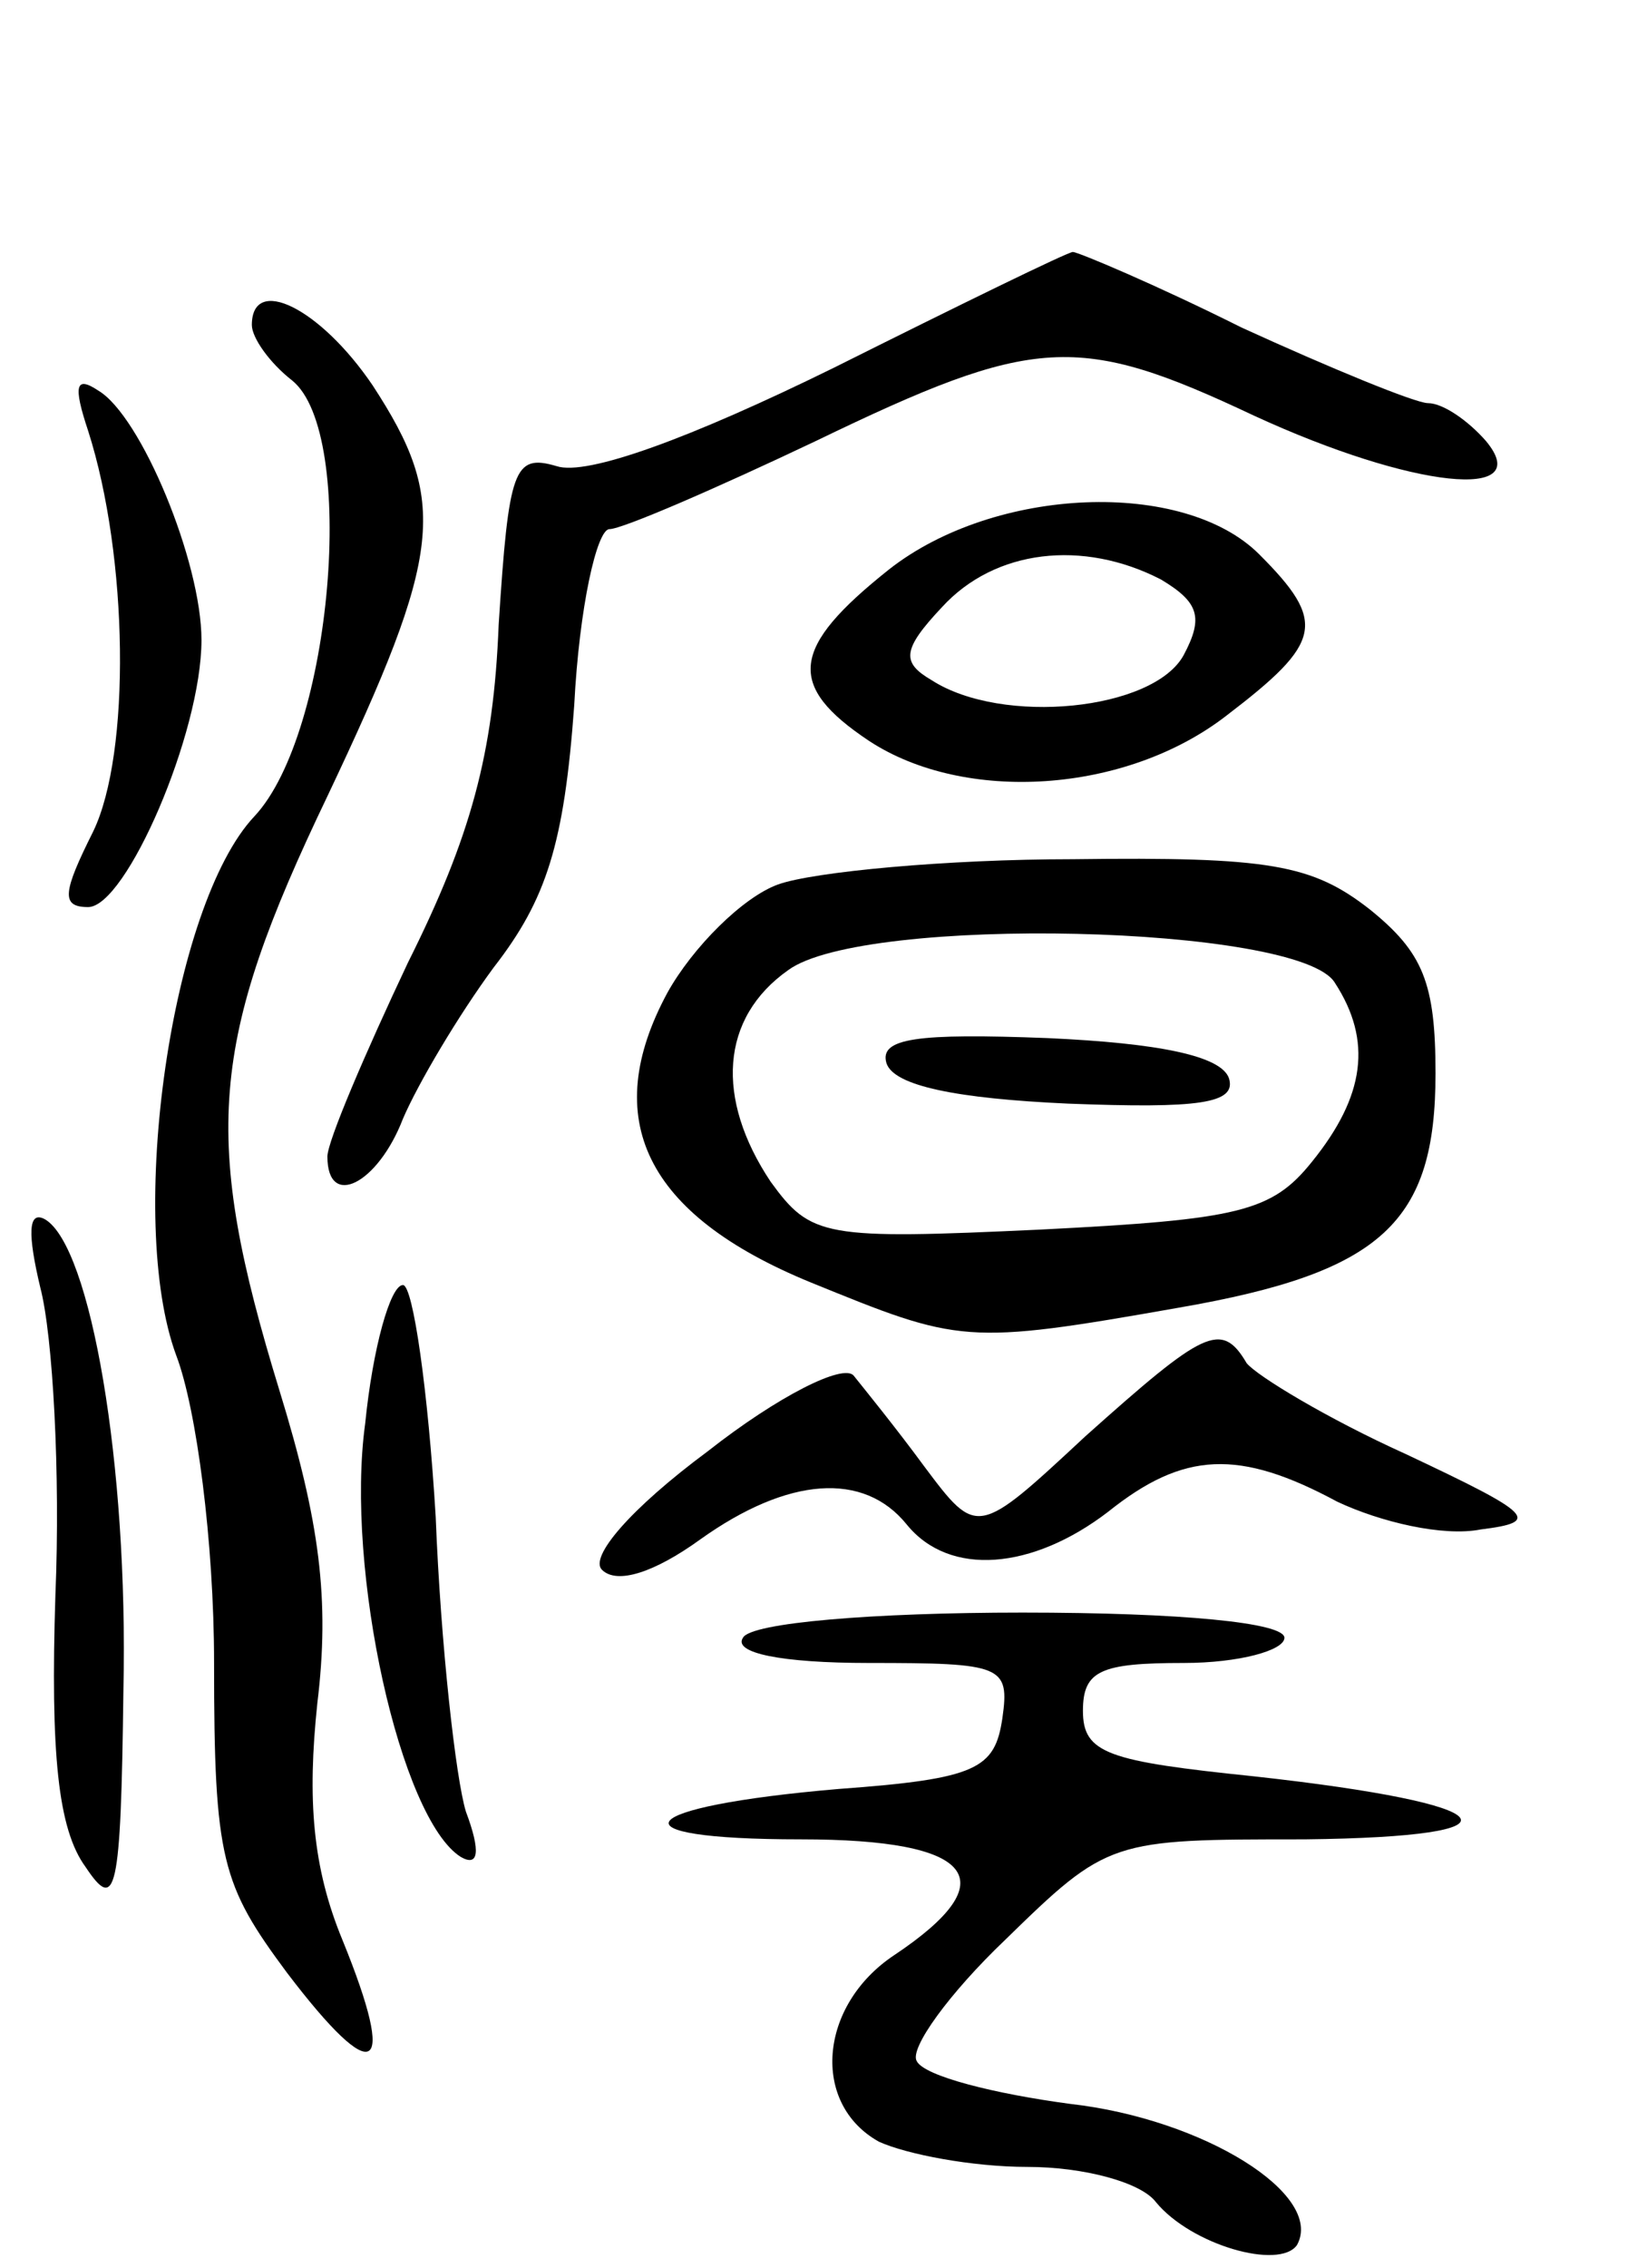 <svg version="1.0" xmlns="http://www.w3.org/2000/svg"
 width="65pt" height="90pt" viewBox="0 0 65 90"
 preserveAspectRatio="xMidYMid meet">
<g transform="translate(0,90) scale(0.1,-0.1)"
fill="#000000" stroke="none">
<path d="M331 754 c-57 -28 -98 -43 -110 -39 -17 5 -19 -1 -23 -63 -2 -51 -11
-84 -36 -134 -17 -36 -32 -71 -32 -77 0 -21 20 -11 30 15 6 14 22 41 36 60 21
27 28 49 32 104 2 39 9 70 14 70 5 0 42 16 82 35 87 42 104 43 174 10 63 -29
112 -34 92 -10 -7 8 -17 15 -23 15 -5 0 -39 14 -74 30 -34 17 -65 30 -67 30
-2 0 -45 -21 -95 -46z"/>
<path d="M100 771 c0 -5 7 -15 16 -22 26 -21 16 -140 -15 -173 -33 -35 -51
-160 -31 -214 8 -21 15 -74 15 -122 0 -78 3 -88 29 -123 35 -46 44 -41 22 13
-12 29 -14 56 -10 94 5 41 1 72 -15 124 -31 101 -28 138 19 236 46 97 48 117
18 163 -21 31 -48 44 -48 24z"/>
<path d="M35 729 c16 -50 17 -128 2 -159 -12 -24 -13 -30 -2 -30 15 0 45 69
45 106 0 31 -24 89 -41 99 -9 6 -10 2 -4 -16z"/>
<path d="M353 674 c-39 -31 -41 -46 -8 -68 38 -25 102 -21 142 10 38 29 40 37
13 64 -30 30 -105 27 -147 -6z m108 -4 c15 -9 17 -15 9 -30 -12 -22 -72 -28
-100 -10 -12 7 -12 12 4 29 21 23 56 27 87 11z"/>
<path d="M309 549 c-14 -5 -34 -25 -44 -43 -27 -50 -9 -88 57 -115 59 -24 61
-25 146 -10 81 14 102 34 102 93 0 36 -5 48 -26 65 -23 18 -40 21 -118 20 -50
0 -103 -5 -117 -10z m221 -39 c15 -23 12 -45 -9 -71 -16 -20 -29 -23 -108 -27
-86 -4 -91 -3 -107 19 -22 33 -20 65 7 84 30 22 203 18 217 -5z"/>
<path d="M352 478 c3 -9 28 -14 72 -16 52 -2 67 0 64 10 -3 9 -28 14 -72 16
-52 2 -67 0 -64 -10z"/>
<path d="M16 389 c5 -19 8 -74 6 -122 -2 -63 1 -93 12 -108 12 -18 14 -11 15
70 2 90 -13 176 -31 187 -7 4 -7 -6 -2 -27z"/>
<path d="M145 335 c-8 -58 14 -157 38 -172 7 -4 8 2 2 18 -4 13 -10 66 -12
117 -3 50 -9 92 -13 92 -5 0 -12 -25 -15 -55z"/>
<path d="M431 330 c-43 -40 -43 -40 -64 -12 -11 15 -24 31 -28 36 -4 5 -30 -8
-58 -30 -31 -23 -47 -42 -42 -47 6 -6 21 -1 39 12 35 25 65 27 82 6 17 -21 50
-18 80 5 30 24 52 25 91 4 17 -8 42 -14 57 -11 24 3 21 6 -30 30 -31 14 -59
31 -63 36 -10 17 -17 13 -64 -29z"/>
<path d="M295 250 c-4 -6 15 -10 50 -10 53 0 56 -1 53 -22 -3 -20 -10 -24 -65
-28 -82 -7 -92 -20 -15 -20 69 0 82 -16 37 -46 -30 -20 -33 -59 -6 -74 11 -5
37 -10 59 -10 22 0 45 -6 51 -14 14 -17 49 -27 56 -17 11 20 -37 50 -90 56
-30 4 -58 11 -61 17 -3 5 13 27 35 48 41 40 42 40 119 40 91 1 80 14 -20 25
-58 6 -68 9 -68 26 0 16 7 19 40 19 22 0 40 5 40 10 0 6 -41 10 -104 10 -59 0
-108 -4 -111 -10z"/>
</g>
</svg>
